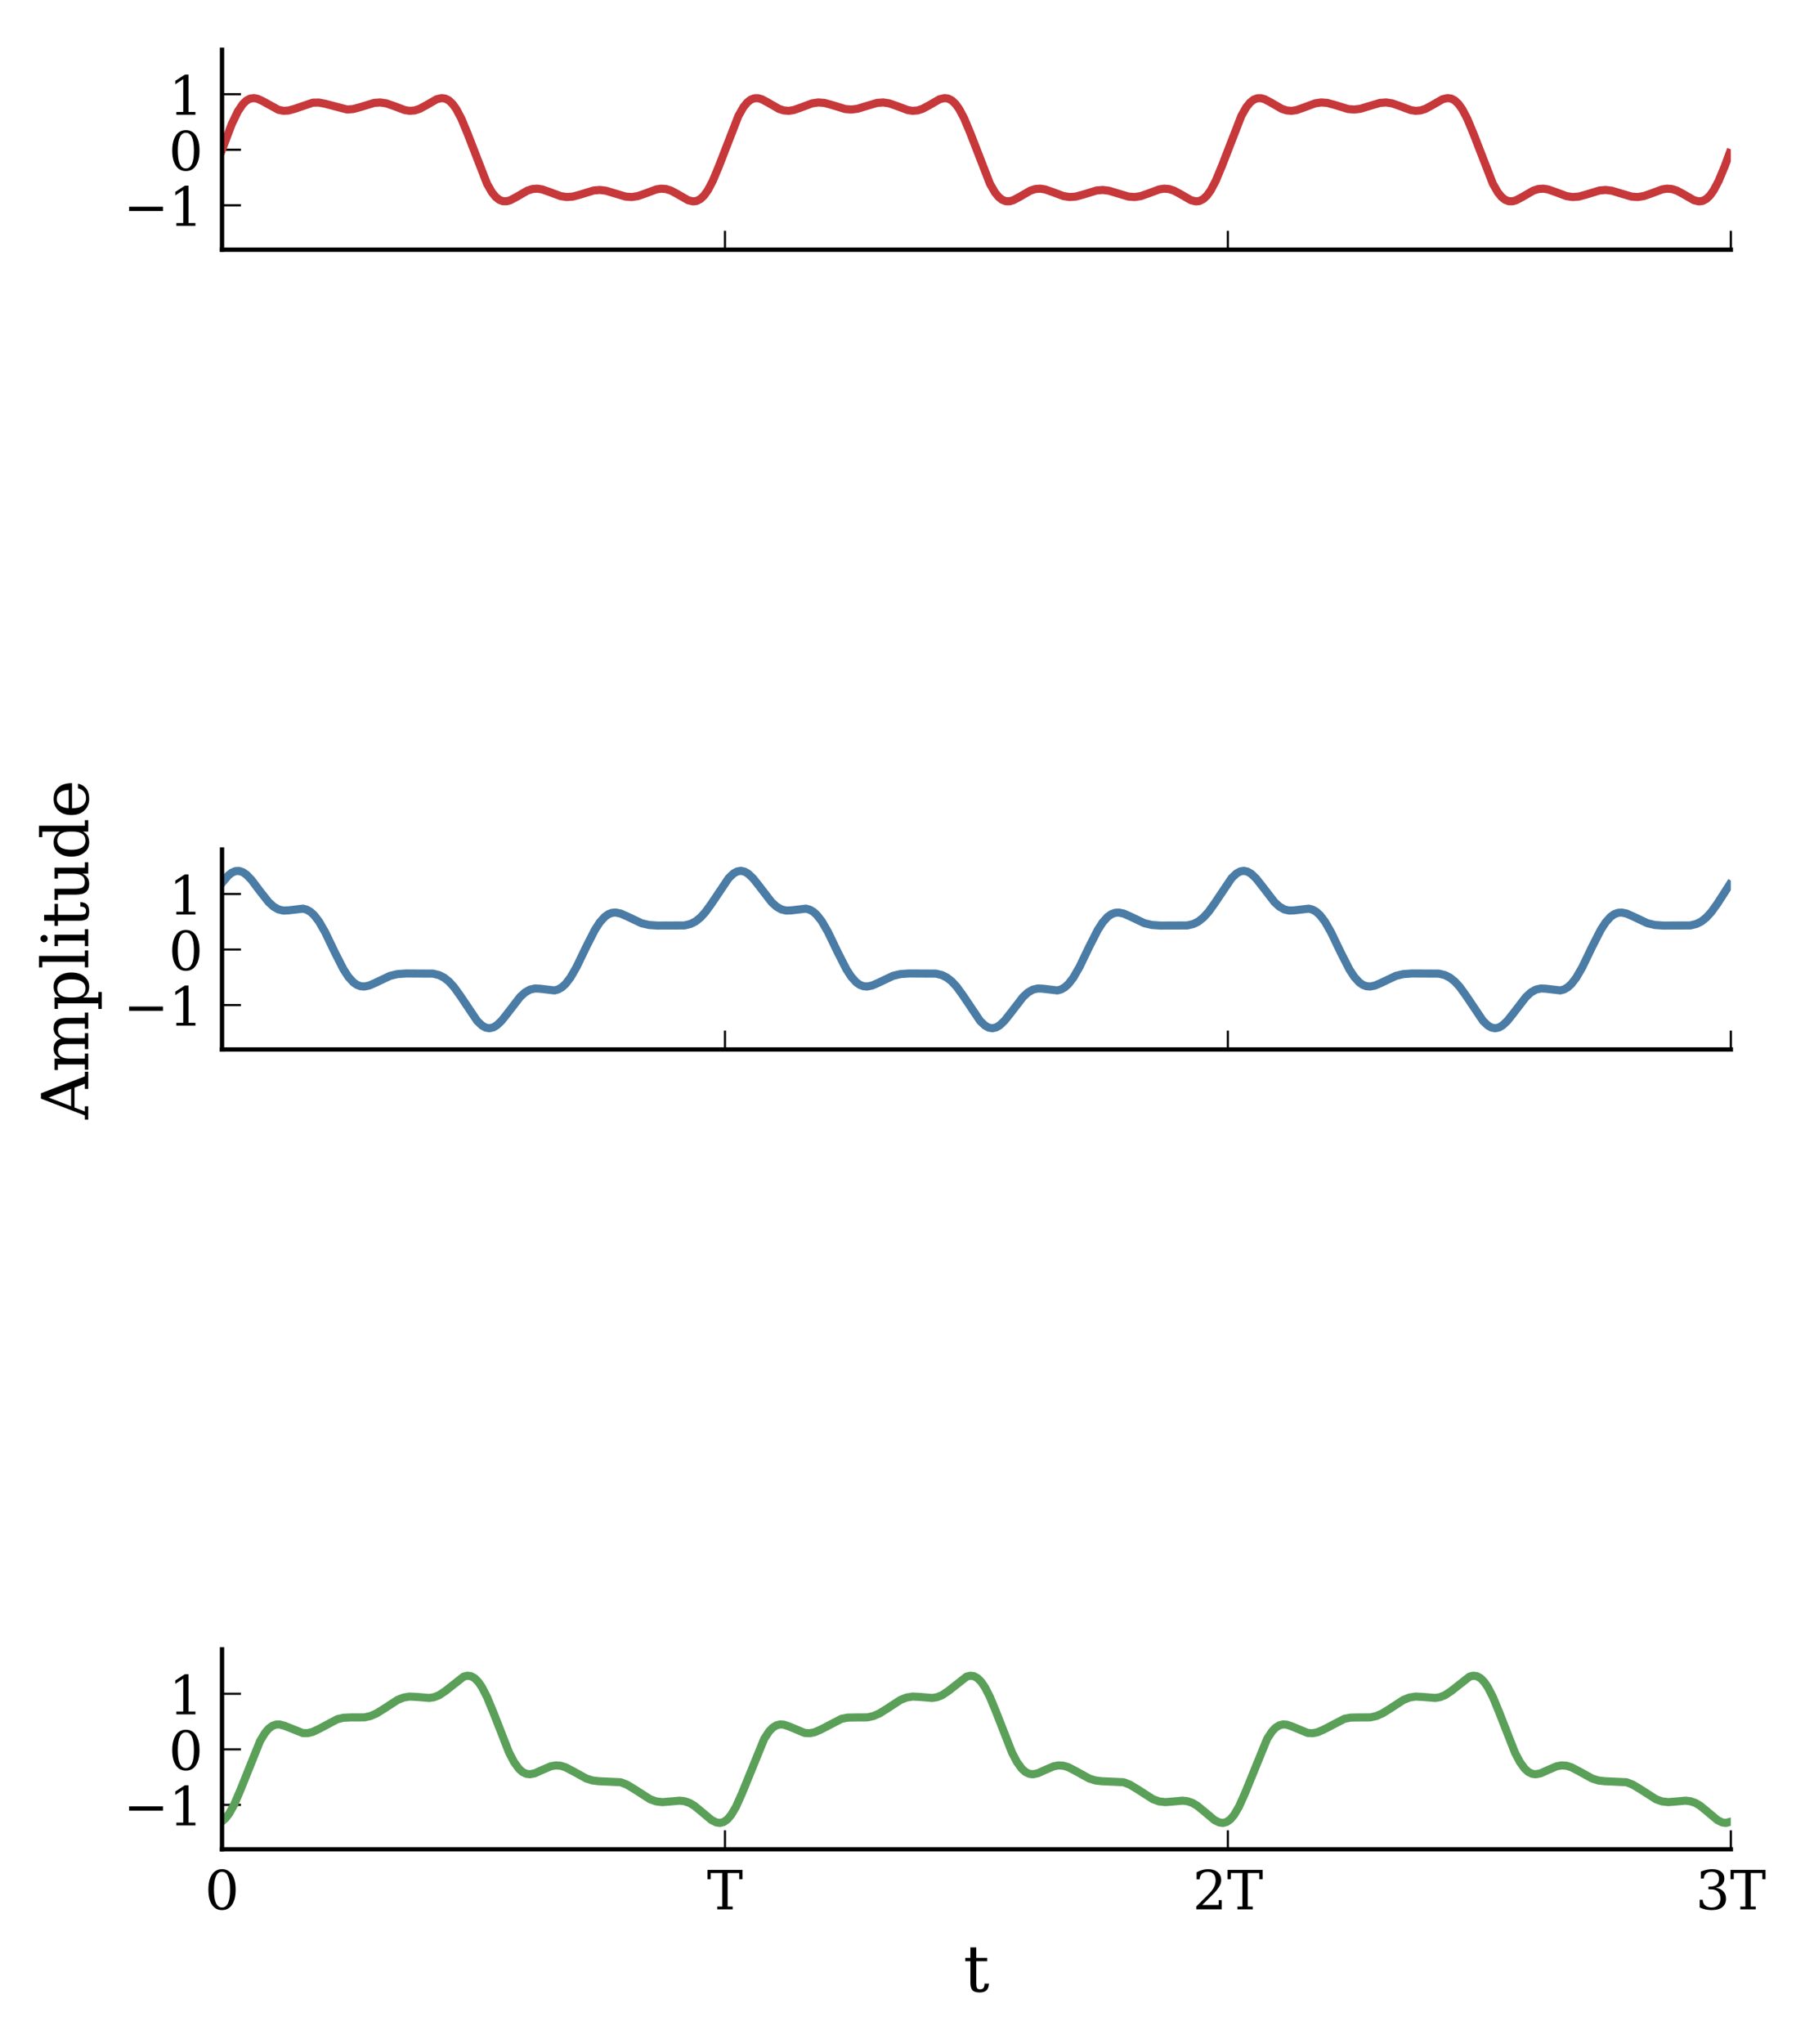 <?xml version="1.0" encoding="utf-8" standalone="no"?>
<!DOCTYPE svg PUBLIC "-//W3C//DTD SVG 1.1//EN"
  "http://www.w3.org/Graphics/SVG/1.1/DTD/svg11.dtd">
<!-- Created with matplotlib (http://matplotlib.org/) -->
<svg height="377.832pt" version="1.1" viewBox="0 0 333.772 377.832" width="333.772pt" xmlns="http://www.w3.org/2000/svg" xmlns:xlink="http://www.w3.org/1999/xlink">
 <defs>
  <style type="text/css">
*{stroke-linecap:butt;stroke-linejoin:round;}
  </style>
 </defs>
 <g id="figure_1">
  <g id="patch_1">
   <path d="M -0 377.832 
L 333.772 377.832 
L 333.772 0 
L -0 0 
z
" style="fill:none;"/>
  </g>
  <g id="axes_1">
   <g id="patch_2">
    <path d="M 41.056 46.16 
L 320.056 46.16 
L 320.056 9.2 
L 41.056 9.2 
z
" style="fill:none;"/>
   </g>
   <g id="matplotlib.axis_1">
    <g id="xtick_1">
     <g id="line2d_1">
      <defs>
       <path d="M 0 0 
L 0 -3.5 
" id="m8d8d704b8f" style="stroke:#000000;stroke-width:0.4;"/>
      </defs>
      <g>
       <use style="stroke:#000000;stroke-width:0.4;" x="41.056" xlink:href="#m8d8d704b8f" y="46.16"/>
      </g>
     </g>
    </g>
    <g id="xtick_2">
     <g id="line2d_2">
      <g>
       <use style="stroke:#000000;stroke-width:0.4;" x="134.056" xlink:href="#m8d8d704b8f" y="46.16"/>
      </g>
     </g>
    </g>
    <g id="xtick_3">
     <g id="line2d_3">
      <g>
       <use style="stroke:#000000;stroke-width:0.4;" x="227.056" xlink:href="#m8d8d704b8f" y="46.16"/>
      </g>
     </g>
    </g>
    <g id="xtick_4">
     <g id="line2d_4">
      <g>
       <use style="stroke:#000000;stroke-width:0.4;" x="320.056" xlink:href="#m8d8d704b8f" y="46.16"/>
      </g>
     </g>
    </g>
   </g>
   <g id="matplotlib.axis_2">
    <g id="ytick_1">
     <g id="line2d_5">
      <defs>
       <path d="M 0 0 
L 3.5 0 
" id="m6d5a4c243a" style="stroke:#000000;stroke-width:0.4;"/>
      </defs>
      <g>
       <use style="stroke:#000000;stroke-width:0.4;" x="41.056" xlink:href="#m6d5a4c243a" y="37.947"/>
      </g>
     </g>
     <g id="text_1">
      <!-- −1 -->
      <defs>
       <path d="M 10.594 35.297 
L 73.188 35.297 
L 73.188 27.391 
L 10.594 27.391 
z
" id="DejaVuSerif-2212"/>
       <path d="M 14.203 0 
L 14.203 5.172 
L 26.906 5.172 
L 26.906 65.828 
L 12.203 56.297 
L 12.203 62.703 
L 29.984 74.219 
L 36.719 74.219 
L 36.719 5.172 
L 49.422 5.172 
L 49.422 0 
z
" id="DejaVuSerif-31"/>
      </defs>
      <g transform="translate(22.814 41.746)scale(0.1 -0.1)">
       <use xlink:href="#DejaVuSerif-2212"/>
       <use x="83.789" xlink:href="#DejaVuSerif-31"/>
      </g>
     </g>
    </g>
    <g id="ytick_2">
     <g id="line2d_6">
      <g>
       <use style="stroke:#000000;stroke-width:0.4;" x="41.056" xlink:href="#m6d5a4c243a" y="27.68"/>
      </g>
     </g>
     <g id="text_2">
      <!-- 0 -->
      <defs>
       <path d="M 31.781 3.422 
Q 39.266 3.422 42.969 11.625 
Q 46.688 19.828 46.688 36.375 
Q 46.688 52.984 42.969 61.188 
Q 39.266 69.391 31.781 69.391 
Q 24.312 69.391 20.594 61.188 
Q 16.891 52.984 16.891 36.375 
Q 16.891 19.828 20.594 11.625 
Q 24.312 3.422 31.781 3.422 
z
M 31.781 -1.422 
Q 19.922 -1.422 13.25 8.531 
Q 6.594 18.5 6.594 36.375 
Q 6.594 54.297 13.25 64.25 
Q 19.922 74.219 31.781 74.219 
Q 43.703 74.219 50.344 64.25 
Q 56.984 54.297 56.984 36.375 
Q 56.984 18.5 50.344 8.531 
Q 43.703 -1.422 31.781 -1.422 
z
" id="DejaVuSerif-30"/>
      </defs>
      <g transform="translate(31.193 31.479)scale(0.1 -0.1)">
       <use xlink:href="#DejaVuSerif-30"/>
      </g>
     </g>
    </g>
    <g id="ytick_3">
     <g id="line2d_7">
      <g>
       <use style="stroke:#000000;stroke-width:0.4;" x="41.056" xlink:href="#m6d5a4c243a" y="17.413"/>
      </g>
     </g>
     <g id="text_3">
      <!-- 1 -->
      <g transform="translate(31.193 21.213)scale(0.1 -0.1)">
       <use xlink:href="#DejaVuSerif-31"/>
      </g>
     </g>
    </g>
   </g>
   <g id="line2d_8">
    <path clip-path="url(#pdb4eb63eec)" d="M 41.056 27.68 
L 42.871 22.903 
L 44.005 20.555 
L 44.912 19.225 
L 45.593 18.578 
L 46.273 18.223 
L 46.953 18.133 
L 47.634 18.262 
L 48.541 18.677 
L 51.49 20.297 
L 52.397 20.479 
L 53.305 20.44 
L 54.439 20.136 
L 57.841 18.978 
L 58.975 18.958 
L 60.11 19.177 
L 64.193 20.248 
L 65.327 20.154 
L 66.688 19.784 
L 69.183 19.021 
L 70.317 18.939 
L 71.451 19.112 
L 72.812 19.587 
L 74.853 20.347 
L 75.761 20.486 
L 76.668 20.416 
L 77.575 20.126 
L 78.71 19.518 
L 80.751 18.344 
L 81.658 18.133 
L 82.339 18.223 
L 83.019 18.578 
L 83.7 19.225 
L 84.38 20.173 
L 85.288 21.882 
L 86.422 24.597 
L 90.051 33.949 
L 90.958 35.536 
L 91.639 36.384 
L 92.319 36.932 
L 93 37.194 
L 93.68 37.206 
L 94.361 37.016 
L 95.495 36.413 
L 97.536 35.234 
L 98.444 34.944 
L 99.351 34.874 
L 100.258 35.013 
L 101.619 35.49 
L 103.661 36.248 
L 104.795 36.421 
L 105.929 36.339 
L 107.29 35.971 
L 109.785 35.206 
L 110.919 35.112 
L 112.053 35.252 
L 113.641 35.734 
L 115.683 36.339 
L 116.817 36.421 
L 117.951 36.248 
L 119.312 35.773 
L 121.353 35.013 
L 122.261 34.874 
L 123.168 34.944 
L 124.075 35.234 
L 125.21 35.842 
L 127.251 37.016 
L 128.158 37.227 
L 128.839 37.137 
L 129.519 36.782 
L 130.2 36.135 
L 130.88 35.187 
L 131.788 33.478 
L 132.922 30.763 
L 136.551 21.411 
L 137.458 19.824 
L 138.139 18.976 
L 138.819 18.428 
L 139.5 18.166 
L 140.18 18.154 
L 140.861 18.344 
L 141.995 18.947 
L 144.036 20.126 
L 144.944 20.416 
L 145.851 20.486 
L 146.758 20.347 
L 148.119 19.87 
L 150.161 19.112 
L 151.295 18.939 
L 152.429 19.021 
L 153.79 19.389 
L 156.285 20.154 
L 157.419 20.248 
L 158.553 20.108 
L 160.141 19.626 
L 162.183 19.021 
L 163.317 18.939 
L 164.451 19.112 
L 165.812 19.587 
L 167.853 20.347 
L 168.761 20.486 
L 169.668 20.416 
L 170.575 20.126 
L 171.71 19.518 
L 173.751 18.344 
L 174.658 18.133 
L 175.339 18.223 
L 176.019 18.578 
L 176.7 19.225 
L 177.38 20.173 
L 178.288 21.882 
L 179.422 24.597 
L 183.051 33.949 
L 183.958 35.536 
L 184.639 36.384 
L 185.319 36.932 
L 186 37.194 
L 186.68 37.206 
L 187.361 37.016 
L 188.495 36.413 
L 190.536 35.234 
L 191.444 34.944 
L 192.351 34.874 
L 193.258 35.013 
L 194.619 35.49 
L 196.661 36.248 
L 197.795 36.421 
L 198.929 36.339 
L 200.29 35.971 
L 202.785 35.206 
L 203.919 35.112 
L 205.053 35.252 
L 206.641 35.734 
L 208.683 36.339 
L 209.817 36.421 
L 210.951 36.248 
L 212.312 35.773 
L 214.353 35.013 
L 215.261 34.874 
L 216.168 34.944 
L 217.075 35.234 
L 218.21 35.842 
L 220.251 37.016 
L 221.158 37.227 
L 221.839 37.137 
L 222.519 36.782 
L 223.2 36.135 
L 223.88 35.187 
L 224.788 33.478 
L 225.922 30.763 
L 229.551 21.411 
L 230.458 19.824 
L 231.139 18.976 
L 231.819 18.428 
L 232.5 18.166 
L 233.18 18.154 
L 233.861 18.344 
L 234.995 18.947 
L 237.036 20.126 
L 237.944 20.416 
L 238.851 20.486 
L 239.758 20.347 
L 241.119 19.87 
L 243.161 19.112 
L 244.295 18.939 
L 245.429 19.021 
L 246.79 19.389 
L 249.285 20.154 
L 250.419 20.248 
L 251.553 20.108 
L 253.141 19.626 
L 255.183 19.021 
L 256.317 18.939 
L 257.451 19.112 
L 258.812 19.587 
L 260.853 20.347 
L 261.761 20.486 
L 262.668 20.416 
L 263.575 20.126 
L 264.71 19.518 
L 266.751 18.344 
L 267.658 18.133 
L 268.339 18.223 
L 269.019 18.578 
L 269.7 19.225 
L 270.38 20.173 
L 271.288 21.882 
L 272.422 24.597 
L 276.051 33.949 
L 276.958 35.536 
L 277.639 36.384 
L 278.319 36.932 
L 279 37.194 
L 279.68 37.206 
L 280.361 37.016 
L 281.495 36.413 
L 283.536 35.234 
L 284.444 34.944 
L 285.351 34.874 
L 286.258 35.013 
L 287.619 35.49 
L 289.661 36.248 
L 290.795 36.421 
L 291.929 36.339 
L 293.29 35.971 
L 295.785 35.206 
L 296.919 35.112 
L 298.053 35.252 
L 299.641 35.734 
L 301.683 36.339 
L 302.817 36.421 
L 303.951 36.248 
L 305.312 35.773 
L 307.353 35.013 
L 308.261 34.874 
L 309.168 34.944 
L 310.075 35.234 
L 311.21 35.842 
L 313.251 37.016 
L 314.158 37.227 
L 314.839 37.137 
L 315.519 36.782 
L 316.2 36.135 
L 316.88 35.187 
L 317.788 33.478 
L 318.922 30.763 
L 319.829 28.309 
L 319.829 28.309 
" style="fill:none;stroke:#c6383a;stroke-linecap:square;stroke-width:1.5;"/>
   </g>
   <g id="patch_3">
    <path d="M 41.056 46.16 
L 41.056 9.2 
" style="fill:none;stroke:#000000;stroke-linecap:square;stroke-linejoin:miter;stroke-width:0.8;"/>
   </g>
   <g id="patch_4">
    <path d="M 41.056 46.16 
L 320.056 46.16 
" style="fill:none;stroke:#000000;stroke-linecap:square;stroke-linejoin:miter;stroke-width:0.8;"/>
   </g>
  </g>
  <g id="axes_2">
   <g id="patch_5">
    <path d="M 41.056 194 
L 320.056 194 
L 320.056 157.04 
L 41.056 157.04 
z
" style="fill:none;"/>
   </g>
   <g id="matplotlib.axis_3">
    <g id="xtick_5">
     <g id="line2d_9">
      <g>
       <use style="stroke:#000000;stroke-width:0.4;" x="41.056" xlink:href="#m8d8d704b8f" y="194"/>
      </g>
     </g>
    </g>
    <g id="xtick_6">
     <g id="line2d_10">
      <g>
       <use style="stroke:#000000;stroke-width:0.4;" x="134.056" xlink:href="#m8d8d704b8f" y="194"/>
      </g>
     </g>
    </g>
    <g id="xtick_7">
     <g id="line2d_11">
      <g>
       <use style="stroke:#000000;stroke-width:0.4;" x="227.056" xlink:href="#m8d8d704b8f" y="194"/>
      </g>
     </g>
    </g>
    <g id="xtick_8">
     <g id="line2d_12">
      <g>
       <use style="stroke:#000000;stroke-width:0.4;" x="320.056" xlink:href="#m8d8d704b8f" y="194"/>
      </g>
     </g>
    </g>
   </g>
   <g id="matplotlib.axis_4">
    <g id="ytick_4">
     <g id="line2d_13">
      <g>
       <use style="stroke:#000000;stroke-width:0.4;" x="41.056" xlink:href="#m6d5a4c243a" y="185.787"/>
      </g>
     </g>
     <g id="text_4">
      <!-- −1 -->
      <g transform="translate(22.814 189.586)scale(0.1 -0.1)">
       <use xlink:href="#DejaVuSerif-2212"/>
       <use x="83.789" xlink:href="#DejaVuSerif-31"/>
      </g>
     </g>
    </g>
    <g id="ytick_5">
     <g id="line2d_14">
      <g>
       <use style="stroke:#000000;stroke-width:0.4;" x="41.056" xlink:href="#m6d5a4c243a" y="175.52"/>
      </g>
     </g>
     <g id="text_5">
      <!-- 0 -->
      <g transform="translate(31.193 179.319)scale(0.1 -0.1)">
       <use xlink:href="#DejaVuSerif-30"/>
      </g>
     </g>
    </g>
    <g id="ytick_6">
     <g id="line2d_15">
      <g>
       <use style="stroke:#000000;stroke-width:0.4;" x="41.056" xlink:href="#m6d5a4c243a" y="165.253"/>
      </g>
     </g>
     <g id="text_6">
      <!-- 1 -->
      <g transform="translate(31.193 169.053)scale(0.1 -0.1)">
       <use xlink:href="#DejaVuSerif-31"/>
      </g>
     </g>
    </g>
    <g id="text_7">
     <!-- Amplitude -->
     <defs>
      <path d="M 20.016 26.422 
L 46.781 26.422 
L 33.406 61.078 
z
M -0.594 0 
L -0.594 5.172 
L 5.812 5.172 
L 31.781 72.906 
L 39.984 72.906 
L 66.016 5.172 
L 73.188 5.172 
L 73.188 0 
L 46.688 0 
L 46.688 5.172 
L 54.781 5.172 
L 48.688 21.188 
L 18.016 21.188 
L 11.922 5.172 
L 19.922 5.172 
L 19.922 0 
z
" id="DejaVuSerif-41"/>
      <path d="M 51.812 41.797 
Q 54.391 47.516 58.422 50.422 
Q 62.453 53.328 67.828 53.328 
Q 75.984 53.328 79.984 48.266 
Q 83.984 43.219 83.984 33.016 
L 83.984 5.172 
L 92.094 5.172 
L 92.094 0 
L 67.188 0 
L 67.188 5.172 
L 75 5.172 
L 75 31.984 
Q 75 39.938 72.656 43.312 
Q 70.312 46.688 64.891 46.688 
Q 58.891 46.688 55.734 42.141 
Q 52.594 37.594 52.594 28.906 
L 52.594 5.172 
L 60.406 5.172 
L 60.406 0 
L 35.797 0 
L 35.797 5.172 
L 43.609 5.172 
L 43.609 32.328 
Q 43.609 40.094 41.266 43.391 
Q 38.922 46.688 33.5 46.688 
Q 27.484 46.688 24.328 42.141 
Q 21.188 37.594 21.188 28.906 
L 21.188 5.172 
L 29 5.172 
L 29 0 
L 4.109 0 
L 4.109 5.172 
L 12.203 5.172 
L 12.203 46.781 
L 3.609 46.781 
L 3.609 51.906 
L 21.188 51.906 
L 21.188 42.672 
Q 23.688 47.859 27.531 50.594 
Q 31.391 53.328 36.281 53.328 
Q 42.328 53.328 46.375 50.312 
Q 50.438 47.312 51.812 41.797 
z
" id="DejaVuSerif-6d"/>
      <path d="M 20.516 28.516 
L 20.516 23.391 
Q 20.516 14.016 24.094 9.109 
Q 27.688 4.203 34.516 4.203 
Q 41.406 4.203 44.938 9.719 
Q 48.484 15.234 48.484 25.984 
Q 48.484 36.766 44.938 42.234 
Q 41.406 47.703 34.516 47.703 
Q 27.688 47.703 24.094 42.766 
Q 20.516 37.844 20.516 28.516 
z
M 11.531 46.688 
L 2.875 46.688 
L 2.875 51.906 
L 20.516 51.906 
L 20.516 43.797 
Q 23.141 48.688 27.219 51 
Q 31.297 53.328 37.312 53.328 
Q 46.875 53.328 52.922 45.75 
Q 58.984 38.188 58.984 25.984 
Q 58.984 13.766 52.922 6.172 
Q 46.875 -1.422 37.312 -1.422 
Q 31.297 -1.422 27.219 0.891 
Q 23.141 3.219 20.516 8.109 
L 20.516 -15.578 
L 29 -15.578 
L 29 -20.797 
L 2.875 -20.797 
L 2.875 -15.578 
L 11.531 -15.578 
z
" id="DejaVuSerif-70"/>
      <path d="M 20.516 5.172 
L 29 5.172 
L 29 0 
L 2.875 0 
L 2.875 5.172 
L 11.531 5.172 
L 11.531 70.797 
L 2.875 70.797 
L 2.875 75.984 
L 20.516 75.984 
z
" id="DejaVuSerif-6c"/>
      <path d="M 9.719 68.016 
Q 9.719 70.266 11.344 71.922 
Q 12.984 73.578 15.281 73.578 
Q 17.531 73.578 19.156 71.922 
Q 20.797 70.266 20.797 68.016 
Q 20.797 65.719 19.188 64.109 
Q 17.578 62.5 15.281 62.5 
Q 12.984 62.5 11.344 64.109 
Q 9.719 65.719 9.719 68.016 
z
M 21.188 5.172 
L 29.688 5.172 
L 29.688 0 
L 3.609 0 
L 3.609 5.172 
L 12.203 5.172 
L 12.203 46.688 
L 3.609 46.688 
L 3.609 51.906 
L 21.188 51.906 
z
" id="DejaVuSerif-69"/>
      <path d="M 10.797 46.688 
L 2.875 46.688 
L 2.875 51.906 
L 10.797 51.906 
L 10.797 68.016 
L 19.828 68.016 
L 19.828 51.906 
L 36.719 51.906 
L 36.719 46.688 
L 19.828 46.688 
L 19.828 13.719 
Q 19.828 7.125 21.094 5.266 
Q 22.359 3.422 25.781 3.422 
Q 29.297 3.422 30.906 5.484 
Q 32.516 7.562 32.625 12.203 
L 39.406 12.203 
Q 39.016 5.125 35.547 1.844 
Q 32.078 -1.422 25 -1.422 
Q 17.234 -1.422 14.016 2.016 
Q 10.797 5.469 10.797 13.719 
z
" id="DejaVuSerif-74"/>
      <path d="M 35.406 51.906 
L 52.203 51.906 
L 52.203 5.172 
L 60.688 5.172 
L 60.688 0 
L 43.219 0 
L 43.219 9.188 
Q 40.719 4 36.766 1.281 
Q 32.812 -1.422 27.594 -1.422 
Q 18.953 -1.422 14.875 3.484 
Q 10.797 8.406 10.797 18.891 
L 10.797 46.688 
L 2.688 46.688 
L 2.688 51.906 
L 19.828 51.906 
L 19.828 21.688 
Q 19.828 12.203 22.141 8.688 
Q 24.469 5.172 30.422 5.172 
Q 36.672 5.172 39.938 9.766 
Q 43.219 14.359 43.219 23.094 
L 43.219 46.688 
L 35.406 46.688 
z
" id="DejaVuSerif-75"/>
      <path d="M 52.484 5.172 
L 61.078 5.172 
L 61.078 0 
L 43.5 0 
L 43.5 8.109 
Q 40.875 3.219 36.797 0.891 
Q 32.719 -1.422 26.703 -1.422 
Q 17.141 -1.422 11.062 6.172 
Q 4.984 13.766 4.984 25.984 
Q 4.984 38.188 11.031 45.75 
Q 17.094 53.328 26.703 53.328 
Q 32.719 53.328 36.797 51 
Q 40.875 48.688 43.5 43.797 
L 43.5 70.797 
L 35.016 70.797 
L 35.016 75.984 
L 52.484 75.984 
z
M 43.5 23.391 
L 43.5 28.516 
Q 43.5 37.844 39.906 42.766 
Q 36.328 47.703 29.5 47.703 
Q 22.562 47.703 19.016 42.234 
Q 15.484 36.766 15.484 25.984 
Q 15.484 15.234 19.016 9.719 
Q 22.562 4.203 29.5 4.203 
Q 36.328 4.203 39.906 9.109 
Q 43.5 14.016 43.5 23.391 
z
" id="DejaVuSerif-64"/>
      <path d="M 54.203 25 
L 15.484 25 
L 15.484 24.609 
Q 15.484 14.109 19.438 8.766 
Q 23.391 3.422 31.109 3.422 
Q 37.016 3.422 40.797 6.516 
Q 44.578 9.625 46.094 15.719 
L 53.328 15.719 
Q 51.172 7.172 45.375 2.875 
Q 39.594 -1.422 30.172 -1.422 
Q 18.797 -1.422 11.891 6.078 
Q 4.984 13.578 4.984 25.984 
Q 4.984 38.281 11.766 45.797 
Q 18.562 53.328 29.594 53.328 
Q 41.359 53.328 47.656 46.062 
Q 53.953 38.812 54.203 25 
z
M 43.609 30.172 
Q 43.312 39.266 39.766 43.875 
Q 36.234 48.484 29.594 48.484 
Q 23.391 48.484 19.828 43.844 
Q 16.266 39.203 15.484 30.172 
z
" id="DejaVuSerif-65"/>
     </defs>
     <g transform="translate(16.318 206.89)rotate(-90)scale(0.12 -0.12)">
      <use xlink:href="#DejaVuSerif-41"/>
      <use x="72.217" xlink:href="#DejaVuSerif-6d"/>
      <use x="167.041" xlink:href="#DejaVuSerif-70"/>
      <use x="231.055" xlink:href="#DejaVuSerif-6c"/>
      <use x="263.037" xlink:href="#DejaVuSerif-69"/>
      <use x="295.02" xlink:href="#DejaVuSerif-74"/>
      <use x="335.205" xlink:href="#DejaVuSerif-75"/>
      <use x="399.609" xlink:href="#DejaVuSerif-64"/>
      <use x="463.623" xlink:href="#DejaVuSerif-65"/>
     </g>
    </g>
   </g>
   <g id="line2d_16">
    <path clip-path="url(#p54fd554d49)" d="M 41.056 163.2 
L 42.19 161.85 
L 42.871 161.311 
L 43.551 161.019 
L 44.232 160.991 
L 44.912 161.225 
L 45.593 161.7 
L 46.5 162.641 
L 48.088 164.752 
L 49.675 166.756 
L 50.583 167.588 
L 51.49 168.107 
L 52.397 168.318 
L 53.305 168.284 
L 56.027 167.963 
L 56.707 168.147 
L 57.388 168.535 
L 58.068 169.148 
L 58.975 170.321 
L 60.11 172.286 
L 61.924 176.057 
L 63.512 179.168 
L 64.419 180.563 
L 65.327 181.57 
L 66.007 182.051 
L 66.688 182.306 
L 67.368 182.357 
L 68.275 182.17 
L 69.41 181.673 
L 72.132 180.384 
L 73.493 180.06 
L 75.08 179.949 
L 80.071 179.974 
L 81.205 180.253 
L 82.112 180.713 
L 83.019 181.434 
L 83.927 182.426 
L 85.061 183.993 
L 88.236 188.71 
L 89.144 189.576 
L 89.824 189.953 
L 90.505 190.069 
L 91.185 189.921 
L 91.866 189.523 
L 92.773 188.661 
L 93.907 187.227 
L 96.175 184.284 
L 97.083 183.452 
L 97.99 182.933 
L 98.897 182.722 
L 99.805 182.756 
L 102.527 183.077 
L 103.207 182.893 
L 103.888 182.505 
L 104.568 181.892 
L 105.475 180.719 
L 106.61 178.754 
L 108.424 174.983 
L 110.012 171.872 
L 110.919 170.477 
L 111.827 169.47 
L 112.507 168.989 
L 113.188 168.734 
L 113.868 168.683 
L 114.775 168.87 
L 115.91 169.367 
L 118.632 170.656 
L 119.993 170.98 
L 121.58 171.091 
L 126.571 171.066 
L 127.705 170.787 
L 128.612 170.327 
L 129.519 169.606 
L 130.427 168.614 
L 131.561 167.047 
L 134.736 162.33 
L 135.644 161.464 
L 136.324 161.087 
L 137.005 160.971 
L 137.685 161.119 
L 138.366 161.517 
L 139.273 162.379 
L 140.407 163.813 
L 142.675 166.756 
L 143.583 167.588 
L 144.49 168.107 
L 145.397 168.318 
L 146.305 168.284 
L 149.027 167.963 
L 149.707 168.147 
L 150.388 168.535 
L 151.068 169.148 
L 151.975 170.321 
L 153.11 172.286 
L 154.924 176.057 
L 156.512 179.168 
L 157.419 180.563 
L 158.327 181.57 
L 159.007 182.051 
L 159.688 182.306 
L 160.368 182.357 
L 161.275 182.17 
L 162.41 181.673 
L 165.132 180.384 
L 166.493 180.06 
L 168.08 179.949 
L 173.071 179.974 
L 174.205 180.253 
L 175.112 180.713 
L 176.019 181.434 
L 176.927 182.426 
L 178.061 183.993 
L 181.236 188.71 
L 182.144 189.576 
L 182.824 189.953 
L 183.505 190.069 
L 184.185 189.921 
L 184.866 189.523 
L 185.773 188.661 
L 186.907 187.227 
L 189.175 184.284 
L 190.083 183.452 
L 190.99 182.933 
L 191.897 182.722 
L 192.805 182.756 
L 195.527 183.077 
L 196.207 182.893 
L 196.888 182.505 
L 197.568 181.892 
L 198.475 180.719 
L 199.61 178.754 
L 201.424 174.983 
L 203.012 171.872 
L 203.919 170.477 
L 204.827 169.47 
L 205.507 168.989 
L 206.188 168.734 
L 206.868 168.683 
L 207.775 168.87 
L 208.91 169.367 
L 211.632 170.656 
L 212.993 170.98 
L 214.58 171.091 
L 219.571 171.066 
L 220.705 170.787 
L 221.612 170.327 
L 222.519 169.606 
L 223.427 168.614 
L 224.561 167.047 
L 227.736 162.33 
L 228.644 161.464 
L 229.324 161.087 
L 230.005 160.971 
L 230.685 161.119 
L 231.366 161.517 
L 232.273 162.379 
L 233.407 163.813 
L 235.675 166.756 
L 236.583 167.588 
L 237.49 168.107 
L 238.397 168.318 
L 239.305 168.284 
L 242.027 167.963 
L 242.707 168.147 
L 243.388 168.535 
L 244.068 169.148 
L 244.975 170.321 
L 246.11 172.286 
L 247.924 176.057 
L 249.512 179.168 
L 250.419 180.563 
L 251.327 181.57 
L 252.007 182.051 
L 252.688 182.306 
L 253.368 182.357 
L 254.275 182.17 
L 255.41 181.673 
L 258.132 180.384 
L 259.493 180.06 
L 261.08 179.949 
L 266.071 179.974 
L 267.205 180.253 
L 268.112 180.713 
L 269.019 181.434 
L 269.927 182.426 
L 271.061 183.993 
L 274.236 188.71 
L 275.144 189.576 
L 275.824 189.953 
L 276.505 190.069 
L 277.185 189.921 
L 277.866 189.523 
L 278.773 188.661 
L 279.907 187.227 
L 282.175 184.284 
L 283.083 183.452 
L 283.99 182.933 
L 284.897 182.722 
L 285.805 182.756 
L 288.527 183.077 
L 289.207 182.893 
L 289.888 182.505 
L 290.568 181.892 
L 291.475 180.719 
L 292.61 178.754 
L 294.424 174.983 
L 296.012 171.872 
L 296.919 170.477 
L 297.827 169.47 
L 298.507 168.989 
L 299.188 168.734 
L 299.868 168.683 
L 300.775 168.87 
L 301.91 169.367 
L 304.632 170.656 
L 305.993 170.98 
L 307.58 171.091 
L 312.571 171.066 
L 313.705 170.787 
L 314.612 170.327 
L 315.519 169.606 
L 316.427 168.614 
L 317.561 167.047 
L 319.829 163.522 
L 319.829 163.522 
" style="fill:none;stroke:#4a7ca5;stroke-linecap:square;stroke-width:1.5;"/>
   </g>
   <g id="patch_6">
    <path d="M 41.056 194 
L 41.056 157.04 
" style="fill:none;stroke:#000000;stroke-linecap:square;stroke-linejoin:miter;stroke-width:0.8;"/>
   </g>
   <g id="patch_7">
    <path d="M 41.056 194 
L 320.056 194 
" style="fill:none;stroke:#000000;stroke-linecap:square;stroke-linejoin:miter;stroke-width:0.8;"/>
   </g>
  </g>
  <g id="axes_3">
   <g id="patch_8">
    <path d="M 41.056 341.84 
L 320.056 341.84 
L 320.056 304.88 
L 41.056 304.88 
z
" style="fill:none;"/>
   </g>
   <g id="matplotlib.axis_5">
    <g id="xtick_9">
     <g id="line2d_17">
      <g>
       <use style="stroke:#000000;stroke-width:0.4;" x="41.056" xlink:href="#m8d8d704b8f" y="341.84"/>
      </g>
     </g>
     <g id="text_8">
      <!-- 0 -->
      <g transform="translate(37.875 352.938)scale(0.1 -0.1)">
       <use xlink:href="#DejaVuSerif-30"/>
      </g>
     </g>
    </g>
    <g id="xtick_10">
     <g id="line2d_18">
      <g>
       <use style="stroke:#000000;stroke-width:0.4;" x="134.056" xlink:href="#m8d8d704b8f" y="341.84"/>
      </g>
     </g>
     <g id="text_9">
      <!-- T -->
      <defs>
       <path d="M 19.094 0 
L 19.094 5.172 
L 28.422 5.172 
L 28.422 67.094 
L 6.984 67.094 
L 6.984 55.719 
L 0.984 55.719 
L 0.984 72.906 
L 65.719 72.906 
L 65.719 55.719 
L 59.719 55.719 
L 59.719 67.094 
L 38.281 67.094 
L 38.281 5.172 
L 47.609 5.172 
L 47.609 0 
z
" id="DejaVuSerif-54"/>
      </defs>
      <g transform="translate(130.721 352.938)scale(0.1 -0.1)">
       <use xlink:href="#DejaVuSerif-54"/>
      </g>
     </g>
    </g>
    <g id="xtick_11">
     <g id="line2d_19">
      <g>
       <use style="stroke:#000000;stroke-width:0.4;" x="227.056" xlink:href="#m8d8d704b8f" y="341.84"/>
      </g>
     </g>
     <g id="text_10">
      <!-- 2T -->
      <defs>
       <path d="M 12.797 55.516 
L 7.328 55.516 
L 7.328 68.5 
Q 12.547 71.297 17.844 72.75 
Q 23.141 74.219 28.219 74.219 
Q 39.594 74.219 46.188 68.703 
Q 52.781 63.188 52.781 53.719 
Q 52.781 43.016 37.844 28.125 
Q 36.672 27 36.078 26.422 
L 17.672 8.016 
L 48.094 8.016 
L 48.094 17 
L 53.812 17 
L 53.812 0 
L 6.781 0 
L 6.781 5.328 
L 28.906 27.391 
Q 36.234 34.719 39.359 40.844 
Q 42.484 46.969 42.484 53.719 
Q 42.484 61.078 38.641 65.234 
Q 34.812 69.391 28.078 69.391 
Q 21.094 69.391 17.281 65.922 
Q 13.484 62.453 12.797 55.516 
z
" id="DejaVuSerif-32"/>
      </defs>
      <g transform="translate(220.54 352.938)scale(0.1 -0.1)">
       <use xlink:href="#DejaVuSerif-32"/>
       <use x="63.623" xlink:href="#DejaVuSerif-54"/>
      </g>
     </g>
    </g>
    <g id="xtick_12">
     <g id="line2d_20">
      <g>
       <use style="stroke:#000000;stroke-width:0.4;" x="320.056" xlink:href="#m8d8d704b8f" y="341.84"/>
      </g>
     </g>
     <g id="text_11">
      <!-- 3T -->
      <defs>
       <path d="M 9.719 69.828 
Q 15.438 71.969 20.672 73.094 
Q 25.922 74.219 30.516 74.219 
Q 41.219 74.219 47.219 69.594 
Q 53.219 64.984 53.219 56.781 
Q 53.219 50.203 49.062 45.781 
Q 44.922 41.359 37.312 39.797 
Q 46.297 38.531 51.25 33.281 
Q 56.203 28.031 56.203 19.672 
Q 56.203 9.469 49.344 4.016 
Q 42.484 -1.422 29.594 -1.422 
Q 23.875 -1.422 18.422 -0.188 
Q 12.984 1.031 7.625 3.516 
L 7.625 17.672 
L 13.094 17.672 
Q 13.578 10.641 17.828 7.031 
Q 22.078 3.422 29.781 3.422 
Q 37.25 3.422 41.578 7.734 
Q 45.906 12.062 45.906 19.578 
Q 45.906 28.172 41.453 32.594 
Q 37.016 37.016 28.422 37.016 
L 23.781 37.016 
L 23.781 42 
L 26.219 42 
Q 34.766 42 39.031 45.531 
Q 43.312 49.078 43.312 56.203 
Q 43.312 62.594 39.797 65.984 
Q 36.281 69.391 29.688 69.391 
Q 23.094 69.391 19.453 66.266 
Q 15.828 63.141 15.188 56.984 
L 9.719 56.984 
z
" id="DejaVuSerif-33"/>
      </defs>
      <g transform="translate(313.54 352.938)scale(0.1 -0.1)">
       <use xlink:href="#DejaVuSerif-33"/>
       <use x="63.623" xlink:href="#DejaVuSerif-54"/>
      </g>
     </g>
    </g>
    <g id="text_12">
     <!-- t -->
     <g transform="translate(178.145 368.136)scale(0.12 -0.12)">
      <use xlink:href="#DejaVuSerif-74"/>
     </g>
    </g>
   </g>
   <g id="matplotlib.axis_6">
    <g id="ytick_7">
     <g id="line2d_21">
      <g>
       <use style="stroke:#000000;stroke-width:0.4;" x="41.056" xlink:href="#m6d5a4c243a" y="333.627"/>
      </g>
     </g>
     <g id="text_13">
      <!-- −1 -->
      <g transform="translate(22.814 337.426)scale(0.1 -0.1)">
       <use xlink:href="#DejaVuSerif-2212"/>
       <use x="83.789" xlink:href="#DejaVuSerif-31"/>
      </g>
     </g>
    </g>
    <g id="ytick_8">
     <g id="line2d_22">
      <g>
       <use style="stroke:#000000;stroke-width:0.4;" x="41.056" xlink:href="#m6d5a4c243a" y="323.36"/>
      </g>
     </g>
     <g id="text_14">
      <!-- 0 -->
      <g transform="translate(31.193 327.159)scale(0.1 -0.1)">
       <use xlink:href="#DejaVuSerif-30"/>
      </g>
     </g>
    </g>
    <g id="ytick_9">
     <g id="line2d_23">
      <g>
       <use style="stroke:#000000;stroke-width:0.4;" x="41.056" xlink:href="#m6d5a4c243a" y="313.093"/>
      </g>
     </g>
     <g id="text_15">
      <!-- 1 -->
      <g transform="translate(31.193 316.893)scale(0.1 -0.1)">
       <use xlink:href="#DejaVuSerif-31"/>
      </g>
     </g>
    </g>
   </g>
   <g id="line2d_24">
    <path clip-path="url(#p7842f300a7)" d="M 41.056 336.661 
L 41.736 336.073 
L 42.417 335.174 
L 43.324 333.522 
L 44.458 330.877 
L 48.088 321.843 
L 48.995 320.34 
L 49.675 319.542 
L 50.356 319.031 
L 51.036 318.786 
L 51.717 318.769 
L 52.624 319.014 
L 56.027 320.367 
L 56.934 320.361 
L 57.841 320.133 
L 58.975 319.598 
L 62.378 317.789 
L 63.512 317.526 
L 64.873 317.464 
L 67.368 317.458 
L 68.502 317.207 
L 69.636 316.715 
L 70.997 315.865 
L 73.493 314.241 
L 74.627 313.788 
L 75.761 313.607 
L 77.122 313.678 
L 79.39 313.865 
L 80.297 313.714 
L 81.205 313.349 
L 82.339 312.594 
L 85.741 309.921 
L 86.422 309.752 
L 87.102 309.84 
L 87.783 310.22 
L 88.463 310.912 
L 89.144 311.913 
L 90.051 313.683 
L 91.185 316.426 
L 94.134 323.952 
L 95.041 325.689 
L 95.949 326.944 
L 96.629 327.55 
L 97.31 327.88 
L 97.99 327.968 
L 98.897 327.79 
L 100.258 327.175 
L 101.846 326.496 
L 102.753 326.333 
L 103.661 326.396 
L 104.568 326.675 
L 105.929 327.384 
L 108.424 328.761 
L 109.558 329.116 
L 110.693 329.252 
L 114.775 329.443 
L 115.91 329.888 
L 117.271 330.7 
L 120.219 332.59 
L 121.353 332.99 
L 122.488 333.119 
L 123.849 333.012 
L 125.663 332.847 
L 126.571 332.949 
L 127.478 333.258 
L 128.385 333.788 
L 129.746 334.901 
L 131.561 336.426 
L 132.468 336.881 
L 133.149 336.969 
L 133.829 336.787 
L 134.51 336.304 
L 135.19 335.508 
L 136.097 333.979 
L 137.232 331.446 
L 141.314 321.422 
L 142.222 320.042 
L 142.902 319.34 
L 143.583 318.921 
L 144.263 318.757 
L 144.944 318.806 
L 145.851 319.107 
L 148.8 320.332 
L 149.707 320.384 
L 150.614 320.209 
L 151.749 319.721 
L 155.605 317.718 
L 156.739 317.499 
L 158.1 317.471 
L 160.368 317.458 
L 161.502 317.207 
L 162.636 316.715 
L 163.997 315.865 
L 166.493 314.241 
L 167.627 313.788 
L 168.761 313.607 
L 170.122 313.678 
L 172.39 313.865 
L 173.297 313.714 
L 174.205 313.349 
L 175.339 312.594 
L 178.741 309.921 
L 179.422 309.752 
L 180.102 309.84 
L 180.783 310.22 
L 181.463 310.912 
L 182.144 311.913 
L 183.051 313.683 
L 184.185 316.426 
L 187.134 323.952 
L 188.041 325.689 
L 188.949 326.944 
L 189.629 327.55 
L 190.31 327.88 
L 190.99 327.968 
L 191.897 327.79 
L 193.258 327.175 
L 194.846 326.496 
L 195.753 326.333 
L 196.661 326.396 
L 197.568 326.675 
L 198.929 327.384 
L 201.424 328.761 
L 202.558 329.116 
L 203.693 329.252 
L 207.775 329.443 
L 208.91 329.888 
L 210.271 330.7 
L 213.219 332.59 
L 214.353 332.99 
L 215.488 333.119 
L 216.849 333.012 
L 218.663 332.847 
L 219.571 332.949 
L 220.478 333.258 
L 221.385 333.788 
L 222.746 334.901 
L 224.561 336.426 
L 225.468 336.881 
L 226.149 336.969 
L 226.829 336.787 
L 227.51 336.304 
L 228.19 335.508 
L 229.097 333.979 
L 230.232 331.446 
L 234.314 321.422 
L 235.222 320.042 
L 235.902 319.34 
L 236.583 318.921 
L 237.263 318.757 
L 237.944 318.806 
L 238.851 319.107 
L 241.8 320.332 
L 242.707 320.384 
L 243.614 320.209 
L 244.749 319.721 
L 248.605 317.718 
L 249.739 317.499 
L 251.1 317.471 
L 253.368 317.458 
L 254.502 317.207 
L 255.636 316.715 
L 256.997 315.865 
L 259.493 314.241 
L 260.627 313.788 
L 261.761 313.607 
L 263.122 313.678 
L 265.39 313.865 
L 266.297 313.714 
L 267.205 313.349 
L 268.339 312.594 
L 271.741 309.921 
L 272.422 309.752 
L 273.102 309.84 
L 273.783 310.22 
L 274.463 310.912 
L 275.144 311.913 
L 276.051 313.683 
L 277.185 316.426 
L 280.134 323.952 
L 281.041 325.689 
L 281.949 326.944 
L 282.629 327.55 
L 283.31 327.88 
L 283.99 327.968 
L 284.897 327.79 
L 286.258 327.175 
L 287.846 326.496 
L 288.753 326.333 
L 289.661 326.396 
L 290.568 326.675 
L 291.929 327.384 
L 294.424 328.761 
L 295.558 329.116 
L 296.693 329.252 
L 300.775 329.443 
L 301.91 329.888 
L 303.271 330.7 
L 306.219 332.59 
L 307.353 332.99 
L 308.488 333.119 
L 309.849 333.012 
L 311.663 332.847 
L 312.571 332.949 
L 313.478 333.258 
L 314.385 333.788 
L 315.746 334.901 
L 317.561 336.426 
L 318.468 336.881 
L 319.149 336.969 
L 319.829 336.787 
L 319.829 336.787 
" style="fill:none;stroke:#5ba059;stroke-linecap:square;stroke-width:1.5;"/>
   </g>
   <g id="patch_9">
    <path d="M 41.056 341.84 
L 41.056 304.88 
" style="fill:none;stroke:#000000;stroke-linecap:square;stroke-linejoin:miter;stroke-width:0.8;"/>
   </g>
   <g id="patch_10">
    <path d="M 41.056 341.84 
L 320.056 341.84 
" style="fill:none;stroke:#000000;stroke-linecap:square;stroke-linejoin:miter;stroke-width:0.8;"/>
   </g>
  </g>
 </g>
 <defs>
  <clipPath id="pdb4eb63eec">
   <rect height="36.96" width="279" x="41.056" y="9.2"/>
  </clipPath>
  <clipPath id="p54fd554d49">
   <rect height="36.96" width="279" x="41.056" y="157.04"/>
  </clipPath>
  <clipPath id="p7842f300a7">
   <rect height="36.96" width="279" x="41.056" y="304.88"/>
  </clipPath>
 </defs>
</svg>
